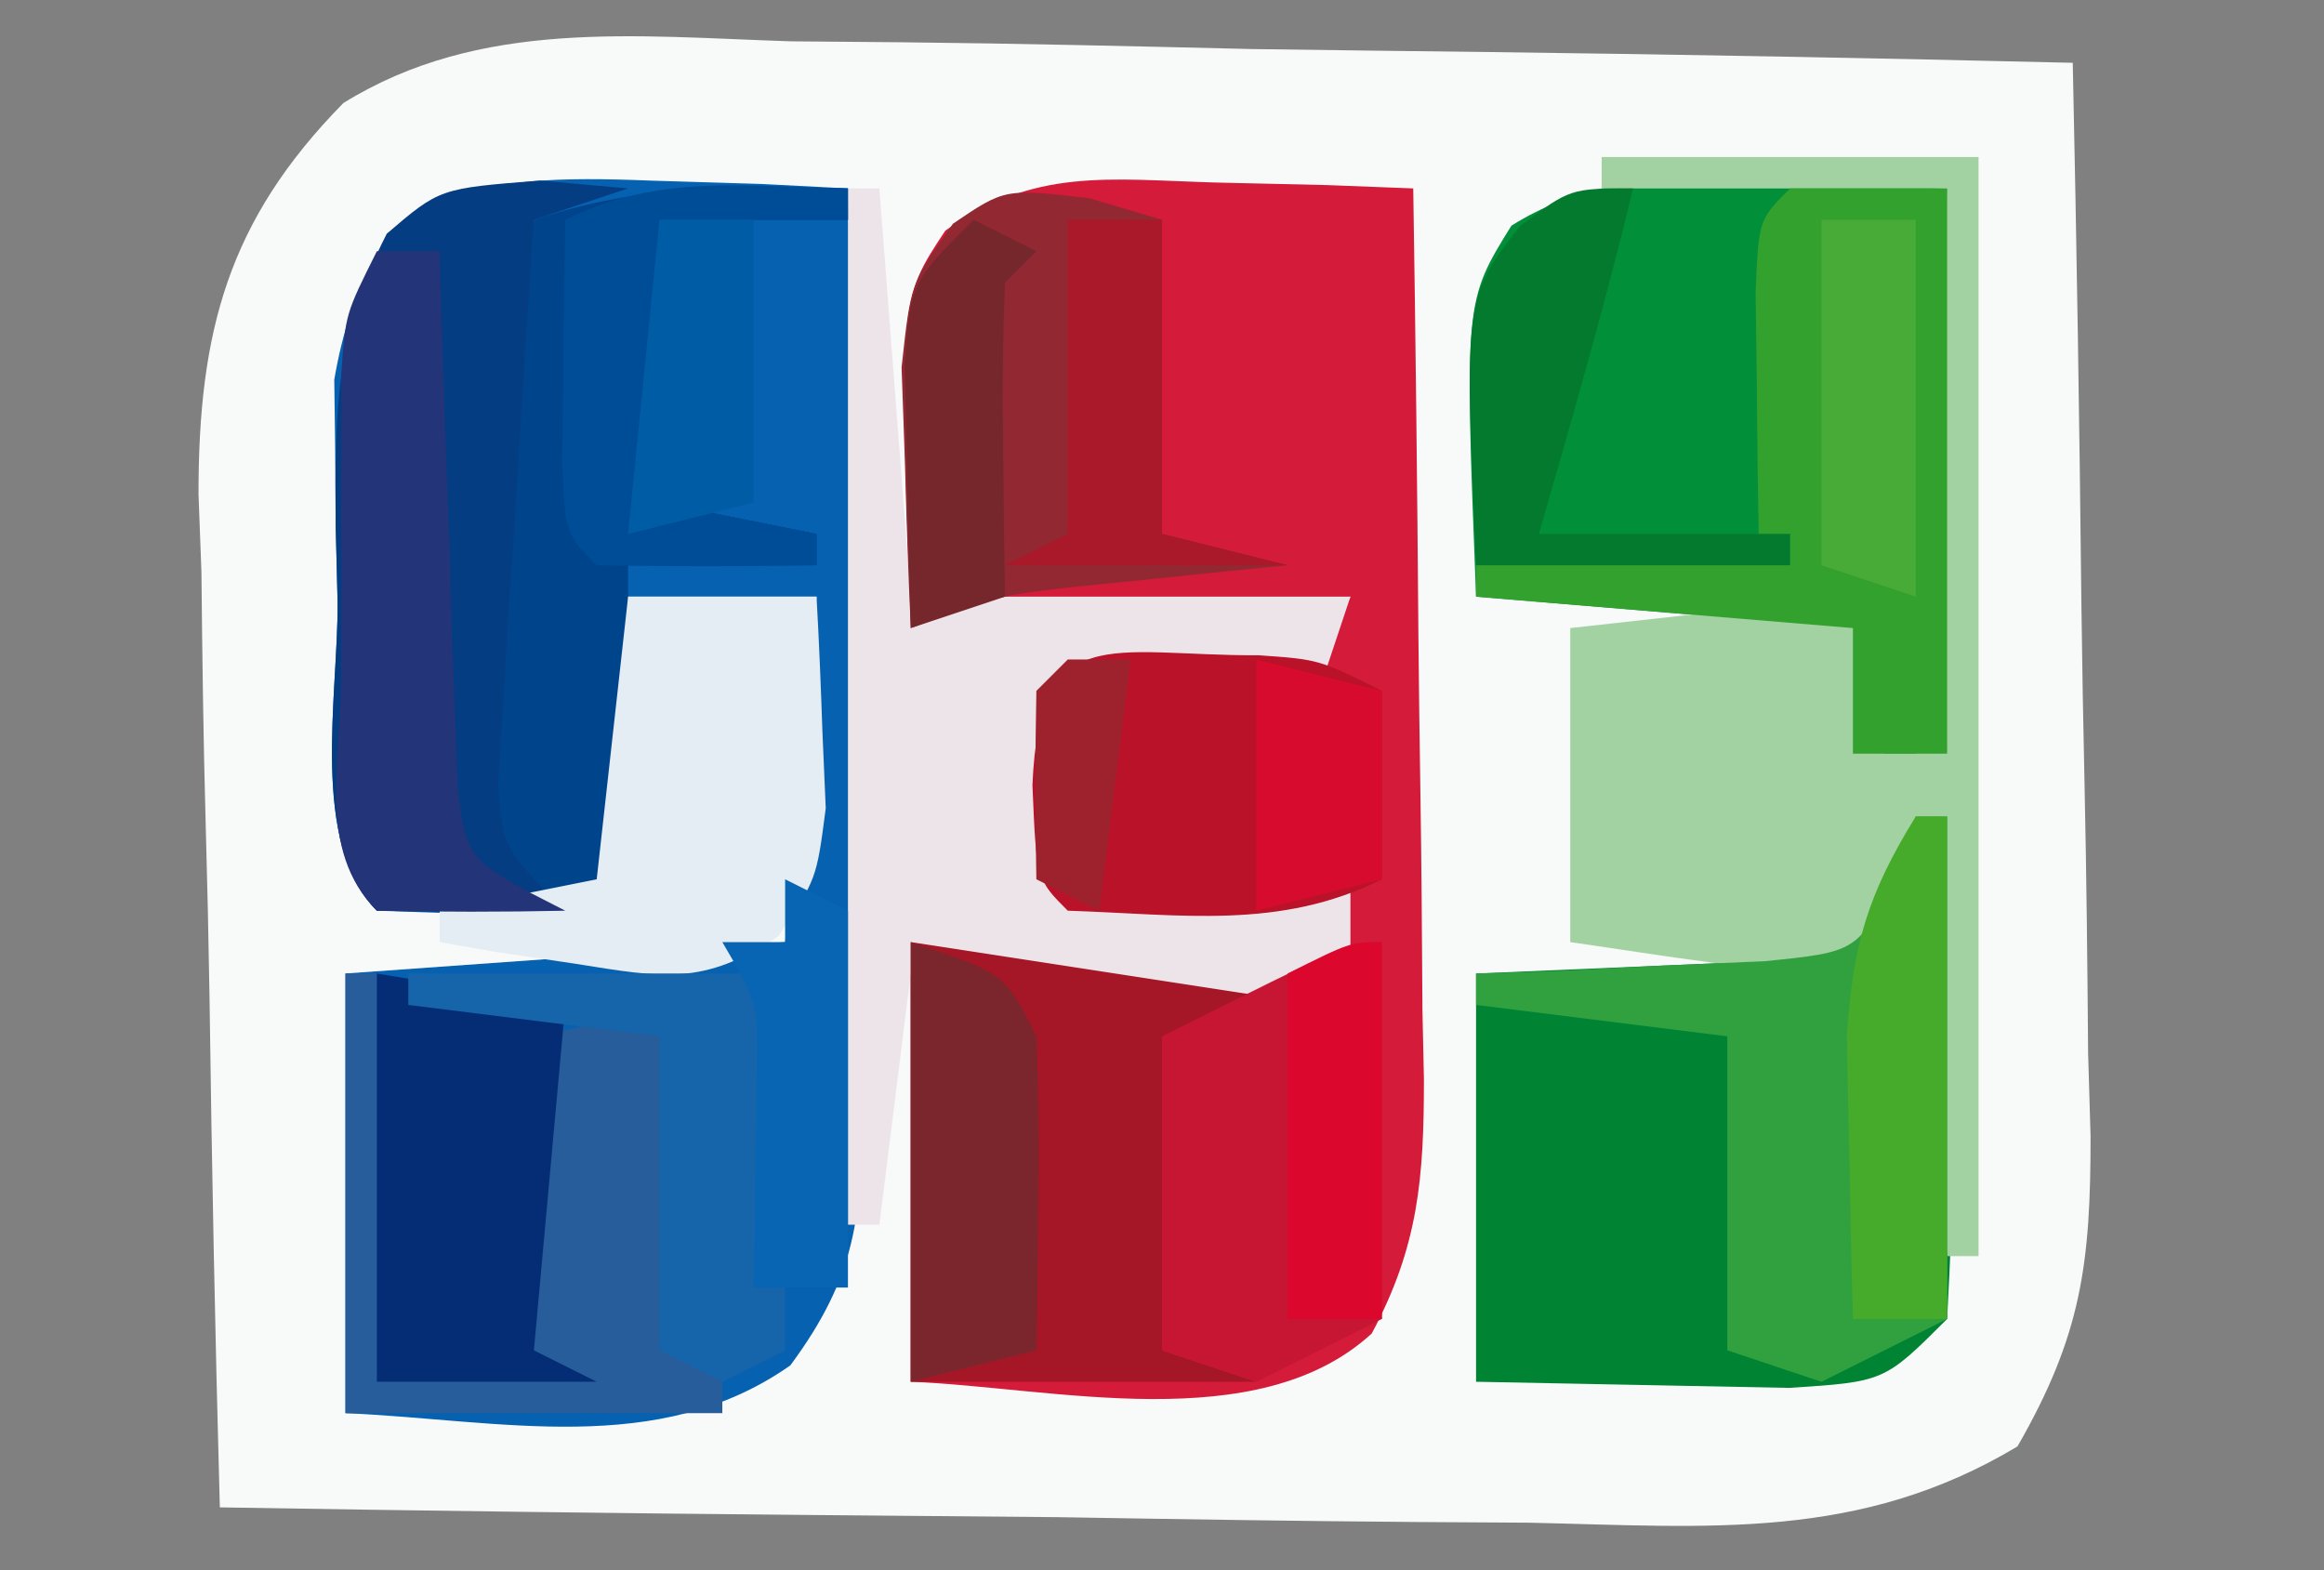 <?xml version="1.0" encoding="UTF-8"?>
<svg version="1.1" xmlns="http://www.w3.org/2000/svg" width="74" height="50">
<rect width="100%" height="100%" fill="#808080" stroke="none"/>
<path d="M0 0 C1.168 0.01 2.336 0.02 3.539 0.03 C7.259 0.069 10.976 0.157 14.695 0.246 C17.221 0.281 19.747 0.313 22.273 0.342 C28.457 0.419 34.638 0.536 40.82 0.684 C40.944 6.431 41.035 12.178 41.095 17.926 C41.12 19.881 41.154 21.835 41.198 23.789 C41.258 26.602 41.287 29.413 41.309 32.227 C41.334 33.098 41.36 33.969 41.387 34.866 C41.389 38.907 41.105 41.189 39.059 44.744 C34.026 47.758 29.274 47.3 23.52 47.172 C22.328 47.165 21.137 47.158 19.909 47.15 C16.108 47.122 12.308 47.06 8.508 46.996 C5.929 46.971 3.35 46.948 0.771 46.928 C-5.546 46.873 -11.863 46.789 -18.18 46.684 C-18.329 41.258 -18.437 35.833 -18.509 30.406 C-18.539 28.562 -18.58 26.718 -18.632 24.874 C-18.706 22.215 -18.739 19.558 -18.766 16.898 C-18.797 16.081 -18.828 15.265 -18.859 14.423 C-18.862 9.267 -17.928 5.708 -14.246 1.965 C-9.894 -0.733 -4.958 -0.159 0 0 Z " fill="#F8F9F9" transform="translate(25.18,1.316)"/>
<path d="M0 0 C1.769 0.054 1.769 0.054 3.574 0.109 C4.93 0.179 4.93 0.179 6.312 0.25 C6.411 5.161 6.484 10.072 6.532 14.984 C6.552 16.654 6.58 18.325 6.614 19.995 C6.663 22.398 6.685 24.8 6.703 27.203 C6.724 27.948 6.744 28.693 6.766 29.461 C6.767 32.952 6.582 34.886 4.477 37.729 C0.272 40.685 -4.746 39.465 -9.688 39.25 C-9.688 34.63 -9.688 30.01 -9.688 25.25 C-5.067 24.92 -0.448 24.59 4.312 24.25 C4.643 20.62 4.973 16.99 5.312 13.25 C3.333 13.25 1.353 13.25 -0.688 13.25 C-0.676 13.888 -0.664 14.526 -0.652 15.184 C-0.643 16.01 -0.634 16.836 -0.625 17.688 C-0.613 18.511 -0.602 19.335 -0.59 20.184 C-0.688 22.25 -0.688 22.25 -1.688 23.25 C-5.188 23.375 -5.188 23.375 -8.688 23.25 C-10.839 21.098 -9.919 16.411 -9.938 13.438 C-9.958 12.617 -9.979 11.797 -10 10.951 C-10.005 10.156 -10.01 9.362 -10.016 8.543 C-10.025 7.816 -10.034 7.089 -10.044 6.341 C-8.995 0.189 -5.678 -0.225 0 0 Z " fill="#0661B1" transform="translate(20.688,5.75)"/>
<path d="M0 0 C1.769 0.041 1.769 0.041 3.574 0.082 C4.478 0.117 5.381 0.152 6.312 0.188 C6.387 4.956 6.441 9.725 6.477 14.494 C6.492 16.116 6.513 17.738 6.539 19.359 C6.575 21.693 6.592 24.026 6.605 26.359 C6.621 27.082 6.636 27.806 6.652 28.55 C6.653 31.679 6.482 33.872 4.99 36.652 C1.345 39.988 -5.152 38.367 -9.688 38.188 C-9.688 33.568 -9.688 28.948 -9.688 24.188 C-8.697 24.517 -7.707 24.848 -6.688 25.188 C-4.793 25.256 -2.896 25.272 -1 25.25 C-0.006 25.241 0.988 25.232 2.012 25.223 C2.771 25.211 3.53 25.199 4.312 25.188 C3.982 24.527 3.652 23.867 3.312 23.188 C2.013 23.208 0.714 23.229 -0.625 23.25 C-1.979 23.271 -3.335 23.259 -4.688 23.188 C-5.688 22.188 -5.688 22.188 -5.812 19.188 C-5.688 16.188 -5.688 16.188 -4.688 15.188 C-2.017 15.046 0.637 15.145 3.312 15.188 C3.643 14.527 3.973 13.867 4.312 13.188 C-0.307 13.518 -4.928 13.848 -9.688 14.188 C-10.056 3.743 -10.056 3.743 -8.587 1.531 C-5.754 -0.472 -3.418 -0.102 0 0 Z " fill="#D41B39" transform="translate(38.688,5.812)"/>
<path d="M0 0 C0 5.94 0 11.88 0 18 C-0.99 18 -1.98 18 -3 18 C-3 16.68 -3 15.36 -3 14 C-6.96 13.67 -10.92 13.34 -15 13 C-15.367 3.591 -15.367 3.591 -13.875 1.188 C-9.912 -1.322 -4.481 -0.145 0 0 Z " fill="#028F3A" transform="translate(62,6)"/>
<path d="M0 0 C0.33 0 0.66 0 1 0 C1.054 2.625 1.094 5.249 1.125 7.875 C1.142 8.621 1.159 9.368 1.176 10.137 C1.193 12.092 1.103 14.047 1 16 C-1 18 -1 18 -4.039 18.195 C-7.359 18.13 -10.68 18.065 -14 18 C-14 13.71 -14 9.42 -14 5 C-10.94 4.87 -7.88 4.74 -4.82 4.609 C-1.867 4.312 -1.867 4.312 -0.617 1.953 C-0.414 1.309 -0.21 0.664 0 0 Z " fill="#008434" transform="translate(61,26)"/>
<path d="M0 0 C3.96 0 7.92 0 12 0 C12 11.55 12 23.1 12 35 C11.67 35 11.34 35 11 35 C10.67 31.37 10.34 27.74 10 24 C9.34 24.66 8.68 25.32 8 26 C4.946 25.967 2.031 25.433 -1 25 C-1 21.7 -1 18.4 -1 15 C3.455 14.505 3.455 14.505 8 14 C8.33 15.65 8.66 17.3 9 19 C9.33 19 9.66 19 10 19 C10.495 10.09 10.495 10.09 11 1 C7.37 1 3.74 1 0 1 C0 0.67 0 0.34 0 0 Z " fill="#A2D2A1" transform="translate(51,5)"/>
<path d="M0 0 C0.33 0 0.66 0 1 0 C1.33 4.29 1.66 8.58 2 13 C6.62 13 11.24 13 16 13 C15.67 13.99 15.34 14.98 15 16 C12.36 16 9.72 16 7 16 C7 17.98 7 19.96 7 22 C9.97 22 12.94 22 16 22 C16 22.99 16 23.98 16 25 C13.647 26.176 12.179 26.134 9.562 26.125 C8.389 26.129 8.389 26.129 7.191 26.133 C5 26 5 26 2 25 C1.67 27.64 1.34 30.28 1 33 C0.67 33 0.34 33 0 33 C0 22.11 0 11.22 0 0 Z " fill="#EDE4EA" transform="translate(27,6)"/>
<path d="M0 0 C0.928 0.083 1.856 0.165 2.812 0.25 C1.823 0.58 0.833 0.91 -0.188 1.25 C-0.216 4.542 -0.234 7.833 -0.25 11.125 C-0.258 12.062 -0.267 12.999 -0.275 13.965 C-0.28 15.309 -0.28 15.309 -0.285 16.68 C-0.293 17.921 -0.293 17.921 -0.301 19.187 C-0.321 21.314 -0.321 21.314 0.812 23.25 C-1.187 23.293 -3.188 23.291 -5.188 23.25 C-7.339 21.098 -6.419 16.411 -6.438 13.438 C-6.458 12.617 -6.479 11.797 -6.5 10.951 C-6.523 7.37 -6.529 4.913 -4.871 1.691 C-3.188 0.25 -3.188 0.25 0 0 Z " fill="#053D82" transform="translate(17.188,5.75)"/>
<path d="M0 0 C4.29 0.66 8.58 1.32 13 2 C13 2.33 13 2.66 13 3 C11.35 3 9.7 3 8 3 C8 6.3 8 9.6 8 13 C8.99 13.33 9.98 13.66 11 14 C7.37 14 3.74 14 0 14 C0 9.38 0 4.76 0 0 Z " fill="#A51626" transform="translate(29,30)"/>
<path d="M0 0 C0.33 0 0.66 0 1 0 C1 5.28 1 10.56 1 16 C-0.98 16.99 -0.98 16.99 -3 18 C-3.99 17.67 -4.98 17.34 -6 17 C-6 13.7 -6 10.4 -6 7 C-8.64 6.67 -11.28 6.34 -14 6 C-14 5.67 -14 5.34 -14 5 C-13.157 4.974 -12.314 4.948 -11.445 4.922 C-10.35 4.865 -9.254 4.808 -8.125 4.75 C-7.034 4.704 -5.944 4.657 -4.82 4.609 C-1.867 4.312 -1.867 4.312 -0.617 1.953 C-0.414 1.309 -0.21 0.664 0 0 Z " fill="#31A140" transform="translate(61,26)"/>
<path d="M0 0 C1.65 0 3.3 0 5 0 C5 5.94 5 11.88 5 18 C4.01 18 3.02 18 2 18 C2 16.68 2 15.36 2 14 C-1.96 13.67 -5.92 13.34 -10 13 C-10 12.67 -10 12.34 -10 12 C-5.545 11.505 -5.545 11.505 -1 11 C-1.012 10.29 -1.023 9.579 -1.035 8.848 C-1.049 7.469 -1.049 7.469 -1.062 6.062 C-1.074 5.146 -1.086 4.229 -1.098 3.285 C-1 1 -1 1 0 0 Z " fill="#33A12D" transform="translate(57,6)"/>
<path d="M0 0 C1.145 0.34 1.145 0.34 2.312 0.688 C2.312 3.987 2.312 7.287 2.312 10.688 C3.632 11.018 4.952 11.348 6.312 11.688 C5.698 11.748 5.083 11.809 4.449 11.871 C3.237 11.997 3.237 11.997 2 12.125 C1.199 12.206 0.399 12.287 -0.426 12.371 C-2.848 12.64 -2.848 12.64 -5.688 13.688 C-5.769 11.917 -5.827 10.146 -5.875 8.375 C-5.91 7.389 -5.945 6.403 -5.98 5.387 C-5.688 2.688 -5.688 2.688 -4.344 0.812 C-2.688 -0.312 -2.688 -0.312 0 0 Z " fill="#912832" transform="translate(34.688,6.312)"/>
<path d="M0 0 C0 0.33 0 0.66 0 1 C-1.98 1 -3.96 1 -6 1 C-6 3.97 -6 6.94 -6 10 C-4.35 10.33 -2.7 10.66 -1 11 C-1 11.33 -1 11.66 -1 12 C-2.98 12 -4.96 12 -7 12 C-7 15.3 -7 18.6 -7 22 C-7.66 22.33 -8.32 22.66 -9 23 C-11 21 -11 21 -11.135 18.937 C-11.083 18.11 -11.031 17.282 -10.977 16.43 C-10.925 15.534 -10.873 14.638 -10.82 13.715 C-10.756 12.778 -10.691 11.841 -10.625 10.875 C-10.568 9.93 -10.512 8.985 -10.453 8.012 C-10.311 5.674 -10.16 3.337 -10 1 C-6.527 -0.158 -3.639 -0.069 0 0 Z " fill="#00448C" transform="translate(27,6)"/>
<path d="M0 0 C1.91 0.133 1.91 0.133 3.91 1.133 C3.91 3.113 3.91 5.093 3.91 7.133 C0.657 8.759 -2.482 8.247 -6.09 8.133 C-7.09 7.133 -7.09 7.133 -7.215 4.133 C-6.994 -1.161 -4.762 0.017 0 0 Z " fill="#B91229" transform="translate(40.09,20.867)"/>
<path d="M0 0 C0 3.96 0 7.92 0 12 C-1.98 12.99 -1.98 12.99 -4 14 C-4.99 13.67 -5.98 13.34 -7 13 C-7 9.7 -7 6.4 -7 3 C-1 0 -1 0 0 0 Z " fill="#C61633" transform="translate(44,30)"/>
<path d="M0 0 C1.98 0 3.96 0 6 0 C6.081 1.437 6.139 2.874 6.188 4.312 C6.222 5.113 6.257 5.914 6.293 6.738 C6 9 6 9 4.781 10.812 C2.392 12.406 1.113 12.134 -1.688 11.688 C-2.496 11.568 -3.304 11.448 -4.137 11.324 C-4.752 11.217 -5.366 11.11 -6 11 C-6 10.67 -6 10.34 -6 10 C-4.35 9.67 -2.7 9.34 -1 9 C-0.67 6.03 -0.34 3.06 0 0 Z " fill="#E4ECF4" transform="translate(20,19)"/>
<path d="M0 0 C0.33 0 0.66 0 1 0 C1 4.29 1 8.58 1 13 C2.65 12.67 4.3 12.34 6 12 C6 8.7 6 5.4 6 2 C7.65 1.67 9.3 1.34 11 1 C10.67 4.63 10.34 8.26 10 12 C10.66 12 11.32 12 12 12 C12 12.66 12 13.32 12 14 C8.04 14 4.08 14 0 14 C0 9.38 0 4.76 0 0 Z " fill="#275D9A" transform="translate(11,31)"/>
<path d="M0 0 C0.66 0 1.32 0 2 0 C2.015 0.565 2.029 1.13 2.044 1.712 C2.119 4.267 2.215 6.821 2.312 9.375 C2.335 10.264 2.358 11.154 2.381 12.07 C2.416 12.921 2.452 13.772 2.488 14.648 C2.514 15.434 2.541 16.219 2.568 17.029 C2.849 19.4 2.849 19.4 6 21 C4 21.043 2 21.041 0 21 C-1.94 19.06 -1.133 16.188 -1.137 13.611 C-1.131 12.35 -1.131 12.35 -1.125 11.062 C-1.129 10.225 -1.133 9.388 -1.137 8.525 C-1.135 7.724 -1.134 6.923 -1.133 6.098 C-1.132 5.36 -1.131 4.623 -1.129 3.864 C-1 2 -1 2 0 0 Z " fill="#233478" transform="translate(12,8)"/>
<path d="M0 0 C2.97 0.495 2.97 0.495 6 1 C5.67 4.63 5.34 8.26 5 12 C5.66 12.33 6.32 12.66 7 13 C4.69 13 2.38 13 0 13 C0 8.71 0 4.42 0 0 Z " fill="#052D76" transform="translate(12,31)"/>
<path d="M0 0 C3 1 3 1 4 3 C4.07 4.707 4.084 6.417 4.062 8.125 C4.053 9.035 4.044 9.945 4.035 10.883 C4.024 11.581 4.012 12.28 4 13 C2.68 13.33 1.36 13.66 0 14 C0 9.38 0 4.76 0 0 Z " fill="#7B262C" transform="translate(29,30)"/>
<path d="M0 0 C3.96 0 7.92 0 12 0 C12 4 12 8 12 12 C11.01 12.495 11.01 12.495 10 13 C9.34 12.67 8.68 12.34 8 12 C8 8.7 8 5.4 8 2 C5.36 1.67 2.72 1.34 0 1 C0 0.67 0 0.34 0 0 Z " fill="#1664A9" transform="translate(13,31)"/>
<path d="M0 0 C0 0.33 0 0.66 0 1 C-1.98 1 -3.96 1 -6 1 C-6 3.97 -6 6.94 -6 10 C-4.35 10.33 -2.7 10.66 -1 11 C-1 11.33 -1 11.66 -1 12 C-3.333 12.042 -5.667 12.041 -8 12 C-9 11 -9 11 -9.098 8.715 C-9.086 7.798 -9.074 6.882 -9.062 5.938 C-9.053 5.018 -9.044 4.099 -9.035 3.152 C-9.024 2.442 -9.012 1.732 -9 1 C-6.043 -0.478 -3.258 -0.06 0 0 Z " fill="#004D97" transform="translate(27,6)"/>
<path d="M0 0 C0.33 0 0.66 0 1 0 C1 5.28 1 10.56 1 16 C0.01 16 -0.98 16 -2 16 C-2.054 14.084 -2.093 12.167 -2.125 10.25 C-2.148 9.183 -2.171 8.115 -2.195 7.016 C-2.005 4.075 -1.527 2.476 0 0 Z " fill="#46AB2A" transform="translate(61,26)"/>
<path d="M0 0 C0.99 0 1.98 0 3 0 C3 3.3 3 6.6 3 10 C4.32 10.33 5.64 10.66 7 11 C4.03 11 1.06 11 -2 11 C-1.34 10.67 -0.68 10.34 0 10 C0 6.7 0 3.4 0 0 Z " fill="#A9192A" transform="translate(34,7)"/>
<path d="M0 0 C-0.888 3.699 -1.946 7.346 -3 11 C-0.36 11 2.28 11 5 11 C5 11.33 5 11.66 5 12 C1.7 12 -1.6 12 -5 12 C-5.37 3.479 -5.37 3.479 -3.613 1.207 C-2 0 -2 0 0 0 Z " fill="#047A2F" transform="translate(52,6)"/>
<path d="M0 0 C0.66 0.33 1.32 0.66 2 1 C2 4.96 2 8.92 2 13 C1.01 13 0.02 13 -1 13 C-0.988 12.374 -0.977 11.747 -0.965 11.102 C-0.956 10.284 -0.947 9.467 -0.938 8.625 C-0.92 7.407 -0.92 7.407 -0.902 6.164 C-0.855 3.951 -0.855 3.951 -2 2 C-1.34 2 -0.68 2 0 2 C0 1.34 0 0.68 0 0 Z " fill="#0865B3" transform="translate(25,28)"/>
<path d="M0 0 C0 3.96 0 7.92 0 12 C-0.99 12 -1.98 12 -3 12 C-3 8.37 -3 4.74 -3 1 C-1 0 -1 0 0 0 Z " fill="#DB072D" transform="translate(44,30)"/>
<path d="M0 0 C0.99 0 1.98 0 3 0 C3 3.96 3 7.92 3 12 C2.01 11.67 1.02 11.34 0 11 C0 7.37 0 3.74 0 0 Z " fill="#48AB37" transform="translate(58,7)"/>
<path d="M0 0 C0.99 0 1.98 0 3 0 C3 2.97 3 5.94 3 9 C1.68 9.33 0.36 9.66 -1 10 C-0.67 6.7 -0.34 3.4 0 0 Z " fill="#005DA5" transform="translate(21,7)"/>
<path d="M0 0 C1.32 0.33 2.64 0.66 4 1 C4 2.98 4 4.96 4 7 C2.68 7.33 1.36 7.66 0 8 C0 5.36 0 2.72 0 0 Z " fill="#D70B2E" transform="translate(40,21)"/>
<path d="M0 0 C0.66 0.33 1.32 0.66 2 1 C1.67 1.33 1.34 1.66 1 2 C0.928 3.686 0.916 5.375 0.938 7.062 C0.947 7.982 0.956 8.901 0.965 9.848 C0.976 10.558 0.988 11.268 1 12 C0.01 12.33 -0.98 12.66 -2 13 C-2.054 11.209 -2.093 9.417 -2.125 7.625 C-2.148 6.627 -2.171 5.63 -2.195 4.602 C-2 2 -2 2 0 0 Z " fill="#75272B" transform="translate(31,7)"/>
<path d="M0 0 C0.66 0 1.32 0 2 0 C1.67 2.64 1.34 5.28 1 8 C0.34 7.67 -0.32 7.34 -1 7 C-1.043 5 -1.041 3 -1 1 C-0.67 0.67 -0.34 0.34 0 0 Z " fill="#9E222E" transform="translate(34,21)"/>
</svg>
